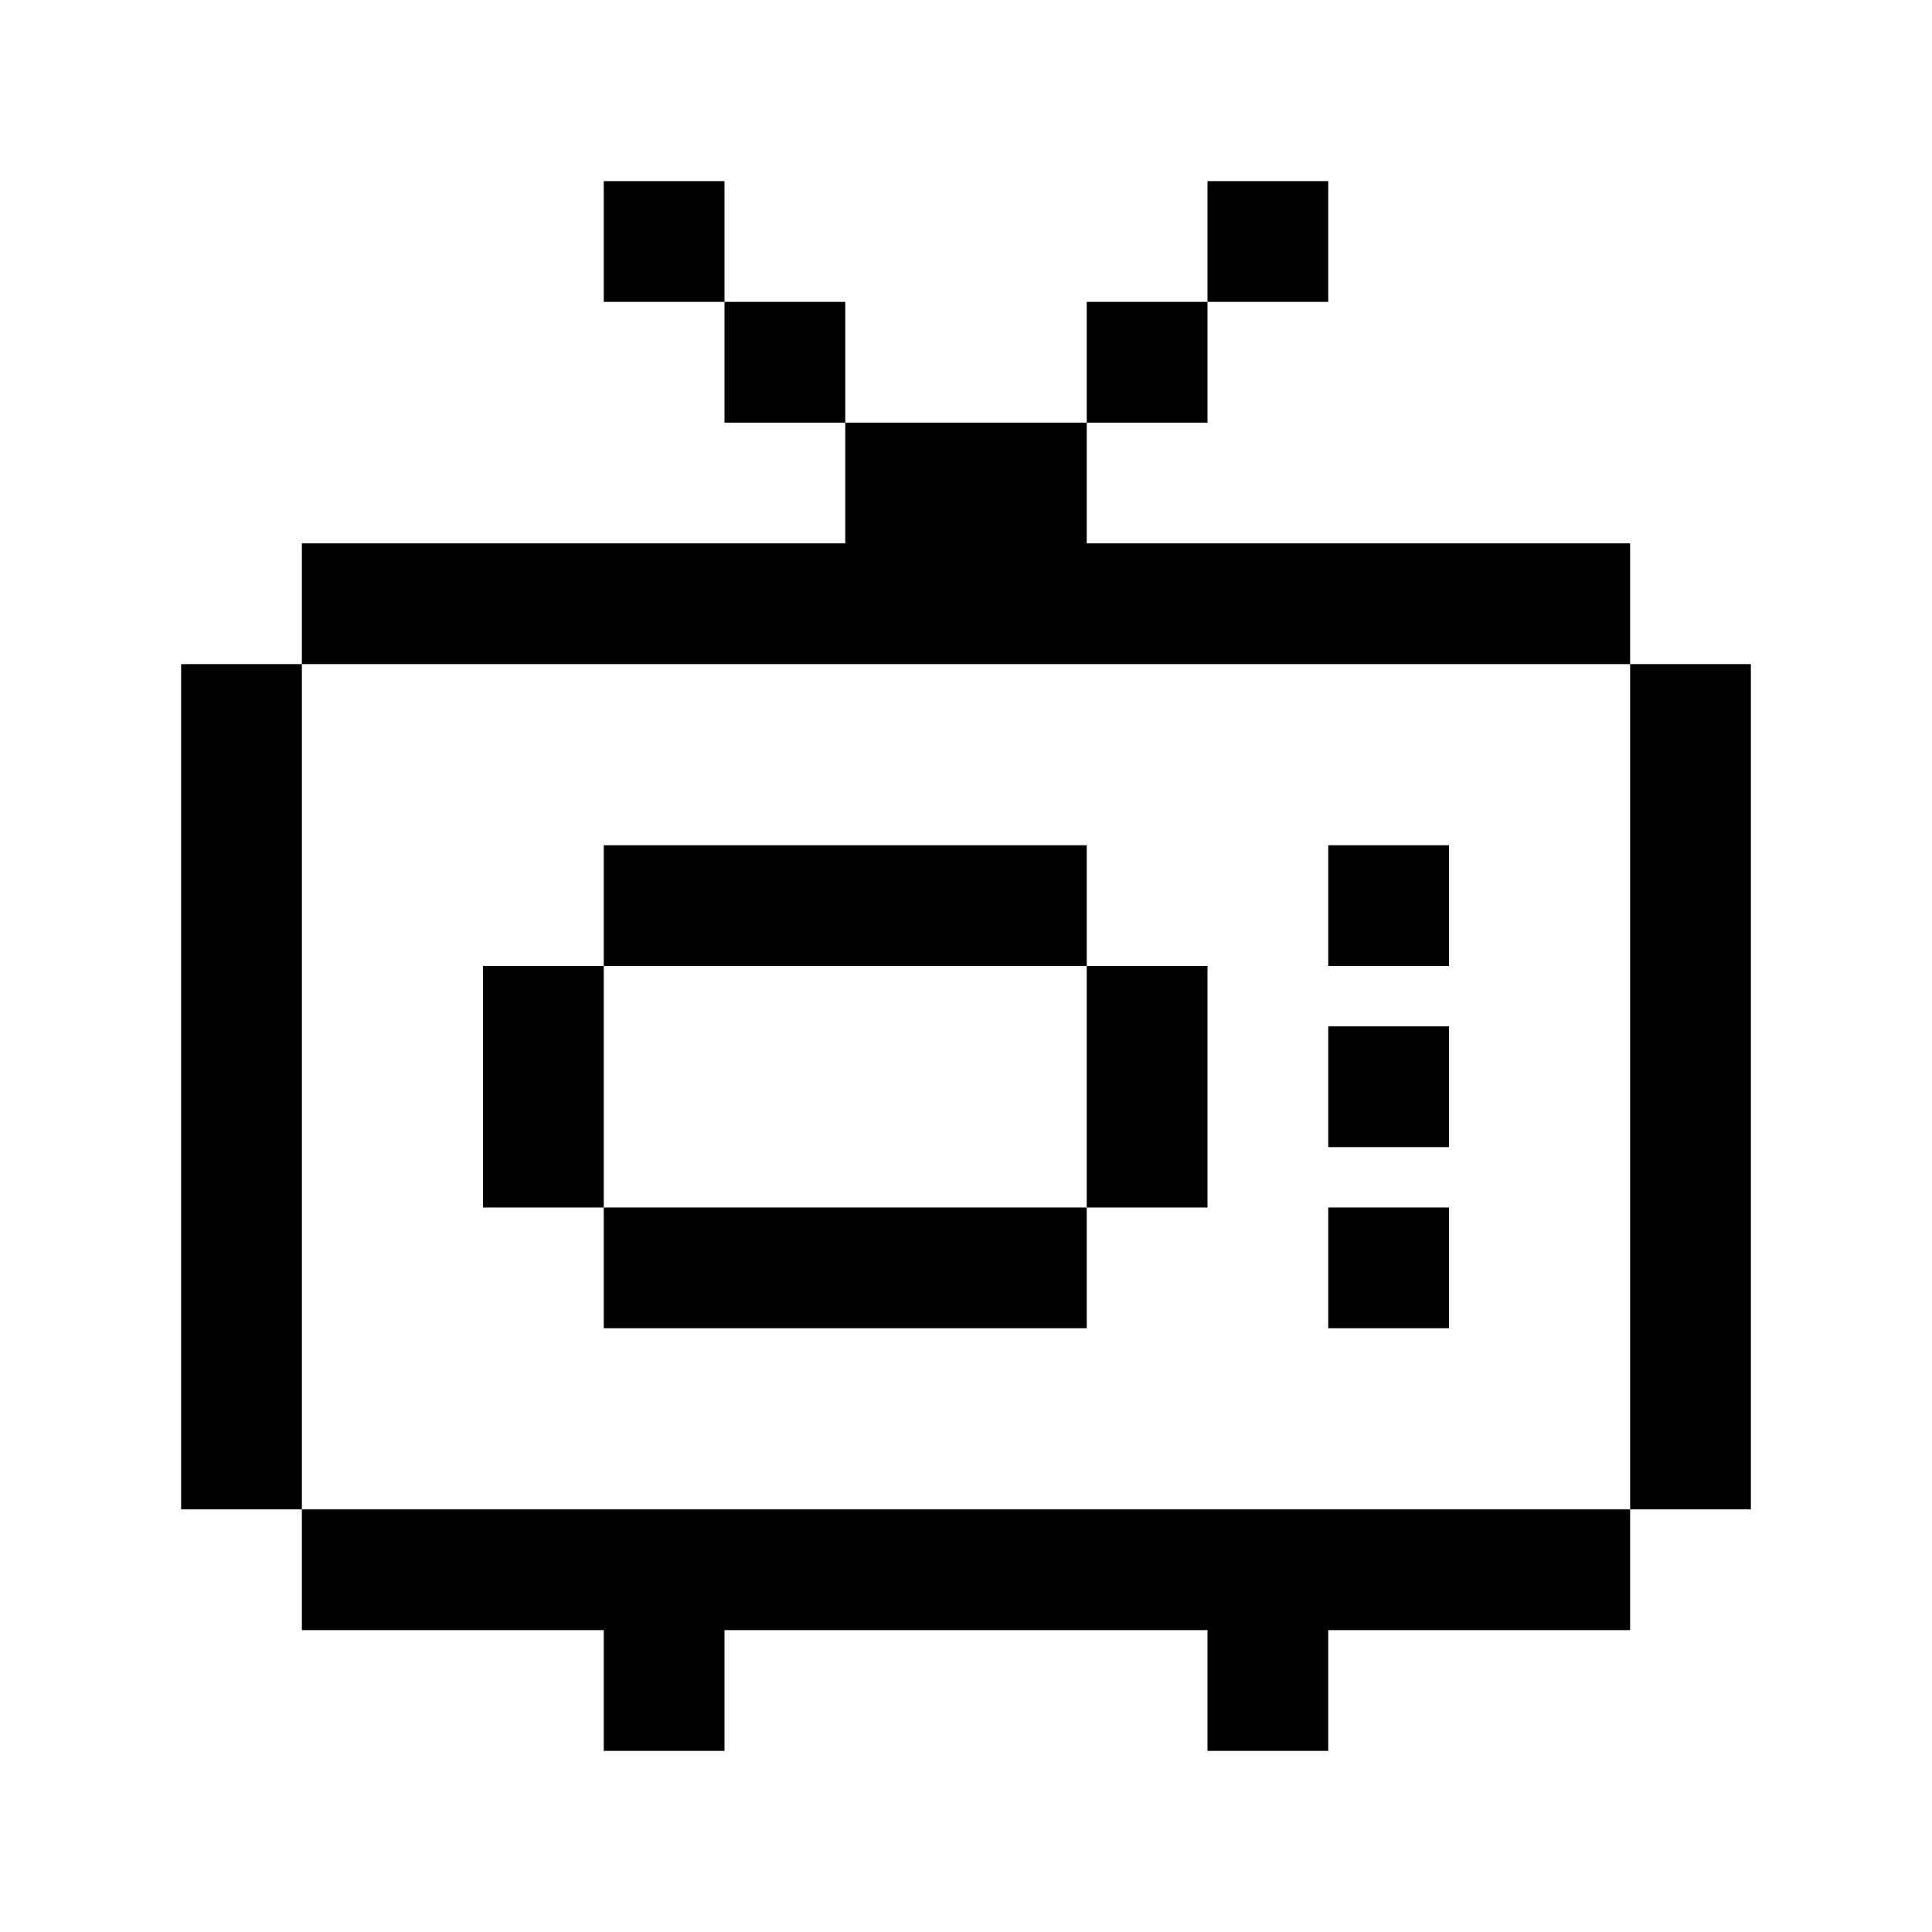 <svg viewBox="0 0 64 64" xmlns="http://www.w3.org/2000/svg">
    <path fill-rule="evenodd" clip-rule="evenodd" d="M20 6H24V10H20V6ZM28 14H24V10H28V14ZM36 14H28V18H10V22H6V50H10V54H20V58H24V54H40V58H44V54H54V50H58V22H54V18H36V14ZM40 10V14H36V10H40ZM40 10V6H44V10H40ZM54 22H10V50H54V22ZM20 32H16V40H20V44H36V40H40V32H36V28H20V32ZM20 32H36V40H20V32ZM48 28H44V32H48V28ZM44 34H48V38H44V34ZM48 40H44V44H48V40Z"/>
</svg>
